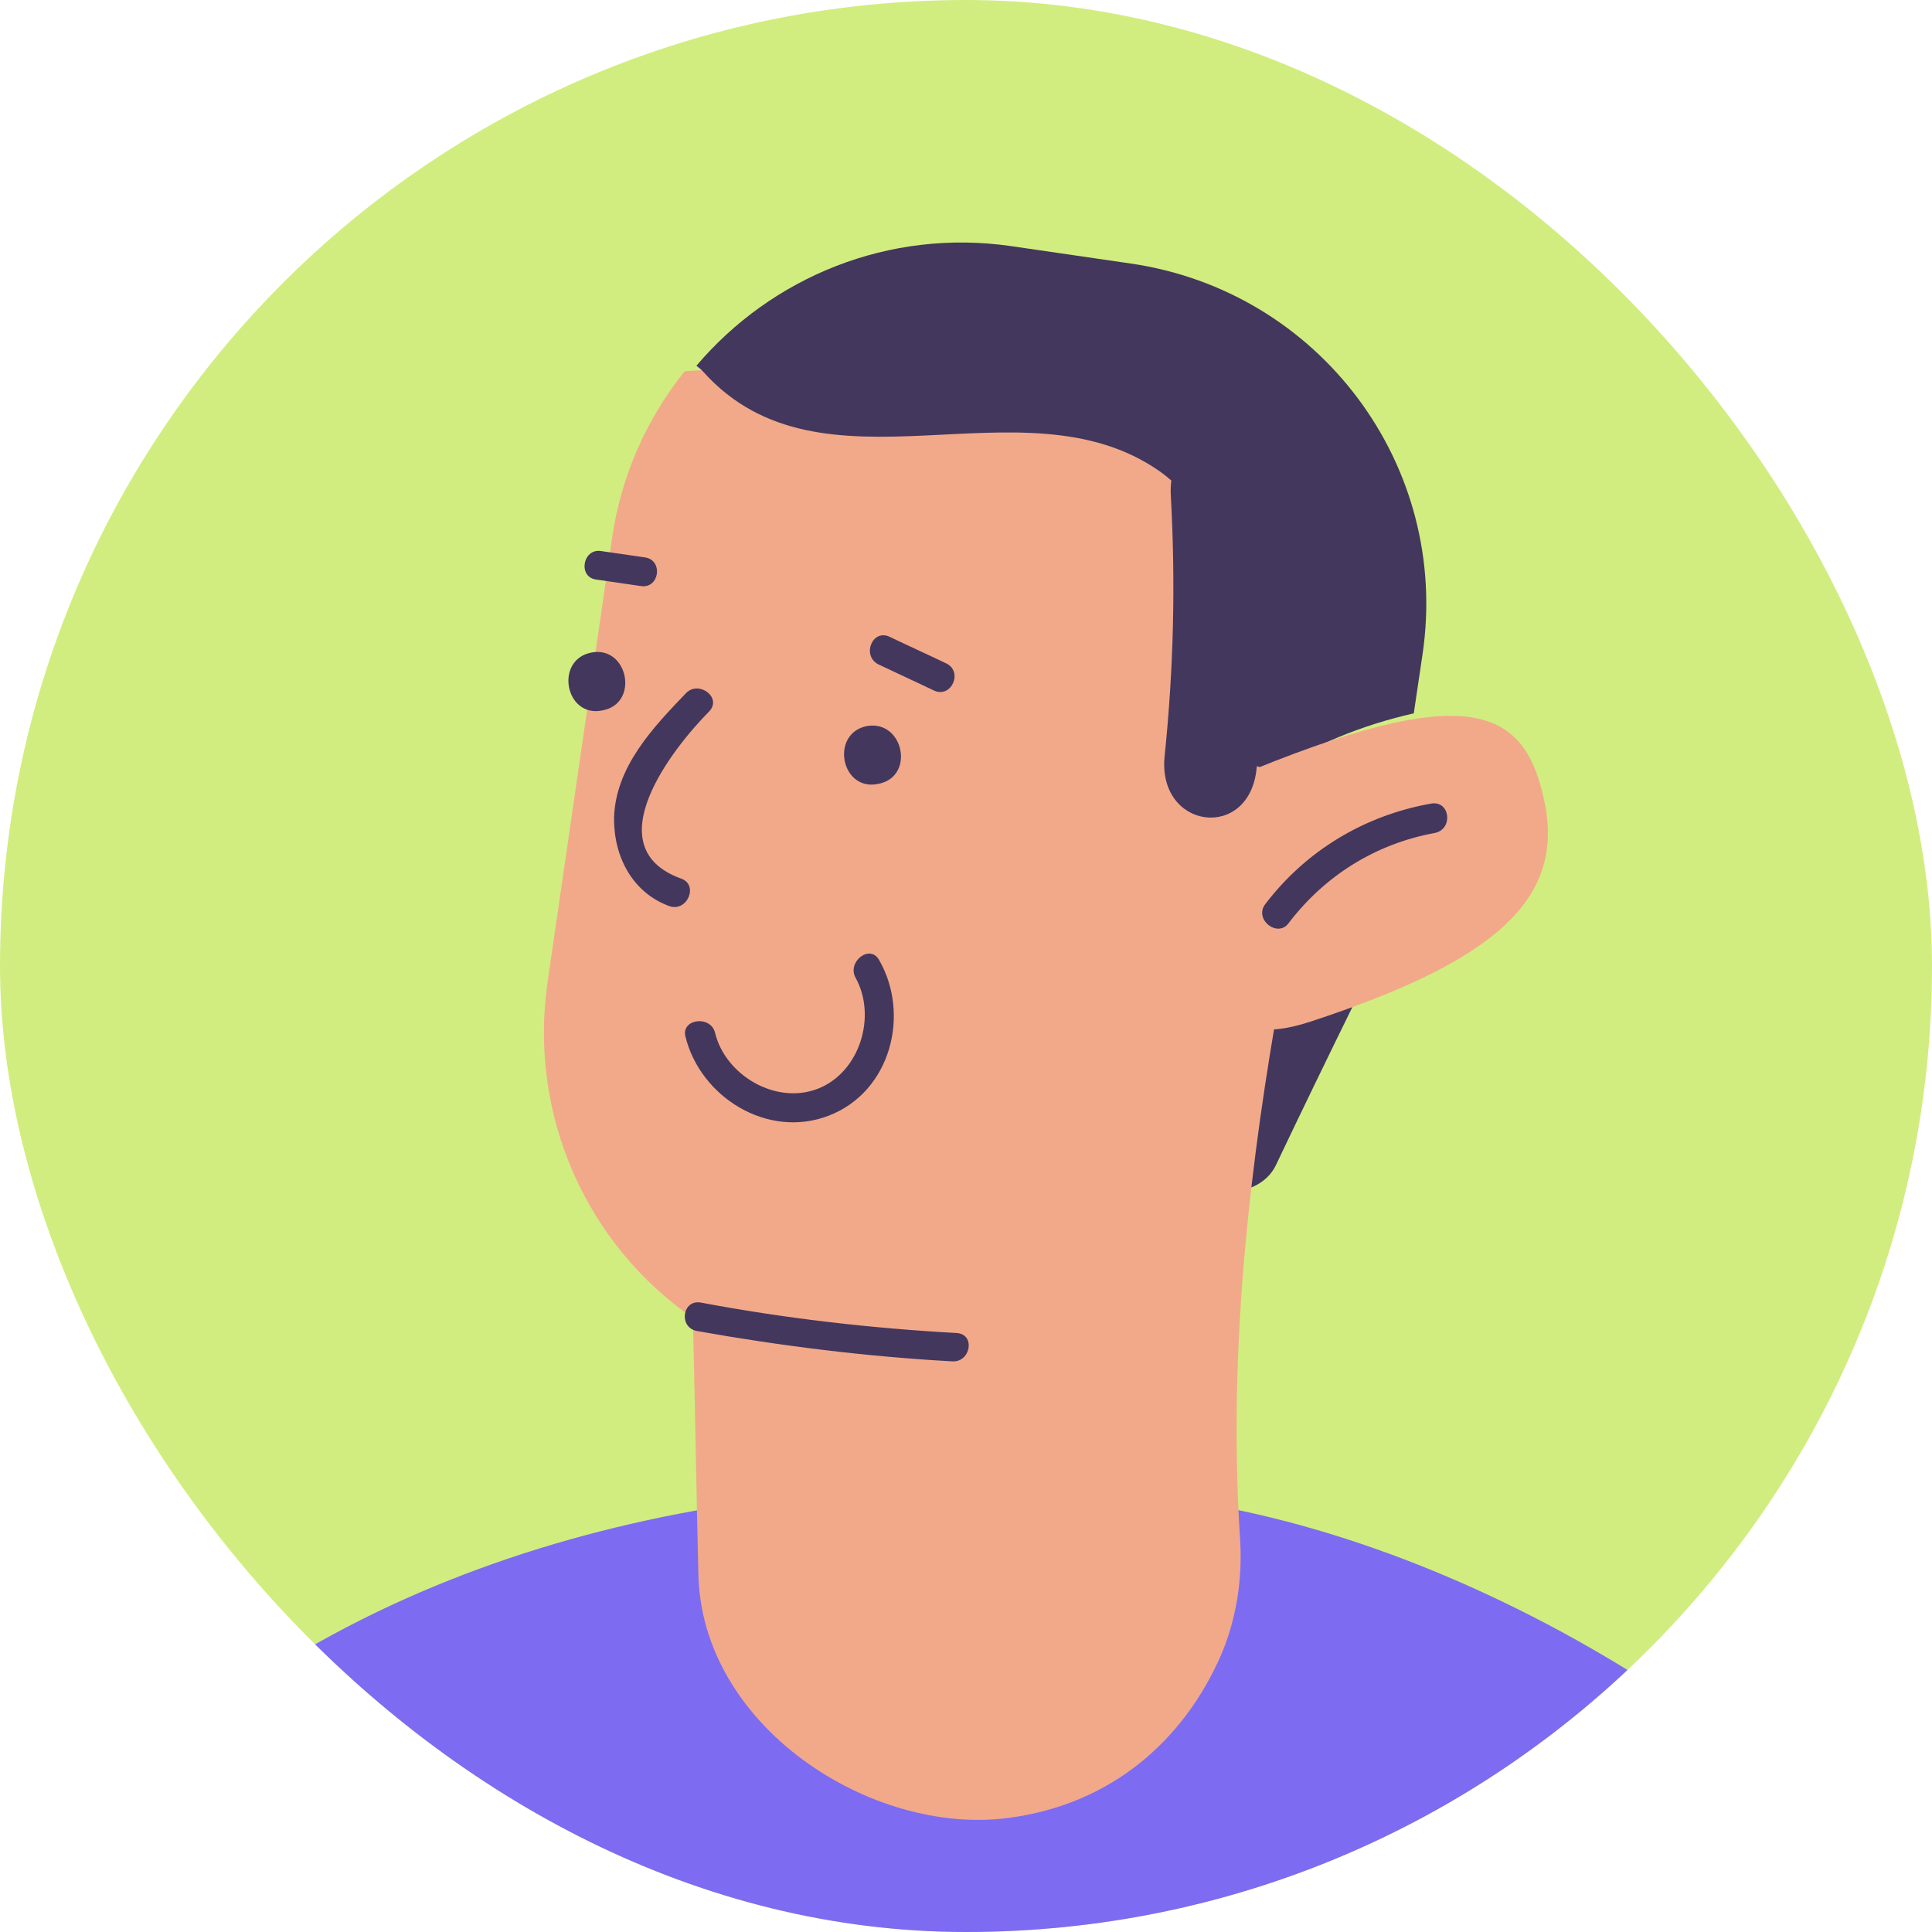 <svg width="52" height="52" viewBox="0 0 52 52" fill="none" xmlns="http://www.w3.org/2000/svg">
<g clip-path="url(#clip0_73_5838)">
<rect width="52" height="52" rx="26" fill="#D1ED80"/>
<path d="M53.976 54.268L53.82 55.06L53.359 57.299L-6.585 61.439C-4.253 55.742 -0.1 50.778 4.719 46.822C11.867 40.99 21.652 39.359 30.659 40.233C39.051 41.046 48.029 46.63 53.072 53.037C53.379 53.431 53.689 53.848 53.976 54.268Z" fill="#7D6BF2"/>
<path d="M35.98 24.803C35.326 24.377 34.162 24.48 33.778 25.272C33.084 26.728 32.388 28.162 31.673 29.622C31.308 30.387 31.355 31.309 32.136 31.834C32.79 32.26 33.954 32.157 34.338 31.366C35.032 29.909 35.727 28.475 36.443 27.016C36.805 26.227 36.758 25.306 35.98 24.803Z" fill="#43375D"/>
<path d="M33.214 14.776C33.207 14.172 33.178 13.571 33.078 12.956C33.067 12.864 33.03 12.753 33.019 12.661C32.982 12.55 32.919 12.418 32.894 12.399C32.891 12.376 32.851 12.241 32.789 12.11C32.732 12.024 32.679 11.961 32.622 11.876C32.594 11.833 32.48 11.661 32.37 11.513C32.345 11.493 32.319 11.473 32.294 11.453C32.116 11.313 31.558 10.711 31.31 10.743C31.852 11.045 31.932 11.128 31.609 10.937C31.536 10.9 31.488 10.883 31.414 10.846C31.197 10.758 30.976 10.647 30.733 10.539C30.493 10.454 30.275 10.365 30.035 10.28C29.962 10.243 29.865 10.209 29.814 10.169C29.481 10.073 29.088 10.054 28.809 10.02C27.8 9.848 26.8 9.745 25.786 9.714C25.554 9.697 25.325 9.703 25.071 9.69C24.438 9.772 24.503 9.74 24.729 9.711C24.339 9.715 23.947 9.696 23.579 9.697C21.865 9.756 20.136 9.886 18.428 9.991C17.415 11.261 16.711 12.794 16.468 14.523L14.74 26.42C14.209 30.07 15.835 33.534 18.649 35.472C18.706 37.767 18.74 40.064 18.797 42.359C18.874 46.465 23.443 49.408 27.126 48.932C29.927 48.57 31.868 46.83 32.868 44.539C33.276 43.579 33.441 42.511 33.38 41.473C33.074 36.815 33.528 32.175 34.323 27.515C34.779 24.735 35.141 21.014 36.351 18.02C34.825 17.753 33.197 16.475 33.214 14.776Z" fill="#F2A98A"/>
<path d="M30.434 7.093L27.22 6.625C23.911 6.145 20.761 7.467 18.744 9.844C18.795 9.884 18.872 9.943 18.927 10.005C22.143 13.586 27.501 10.117 31.19 12.669C33.607 14.346 32.316 17.876 32.85 20.252C33.704 20.582 34.212 20.748 34.218 20.793C35.353 20.05 36.654 19.516 38.052 19.2L38.289 17.602C39.036 12.527 35.516 7.832 30.434 7.093Z" fill="#43375D"/>
<path d="M33.187 20.941C39.551 18.267 41.062 19.02 41.58 21.629C42.097 24.238 40.196 25.885 35.251 27.504C30.307 29.122 33.187 20.941 33.187 20.941Z" fill="#F2A98A"/>
<path d="M34.05 24.341C35.146 22.898 36.724 21.945 38.523 21.628C39.025 21.543 39.123 22.309 38.624 22.418C37.031 22.708 35.651 23.568 34.674 24.859C34.374 25.24 33.752 24.745 34.05 24.341Z" fill="#43375D"/>
<path d="M18.469 18.651C18.815 18.304 19.448 18.78 19.082 19.154C18.104 20.141 16.006 22.809 18.334 23.648C18.814 23.819 18.494 24.558 18.014 24.388C17.029 24.027 16.52 23.069 16.527 22.021C16.562 20.643 17.576 19.581 18.469 18.651Z" fill="#43375D"/>
<path d="M18.868 35.06C21.141 35.487 23.44 35.751 25.745 35.878C26.262 35.906 26.127 36.672 25.632 36.641C23.328 36.514 21.026 36.228 18.756 35.824C18.253 35.726 18.366 34.963 18.868 35.06Z" fill="#43375D"/>
<path d="M23.958 17.146C24.452 17.383 24.97 17.617 25.464 17.854C25.932 18.071 25.608 18.803 25.139 18.586C24.645 18.349 24.128 18.115 23.634 17.878C23.185 17.636 23.487 16.906 23.958 17.146Z" fill="#43375D"/>
<path d="M16.175 14.831L17.361 15.003C17.859 15.078 17.748 15.849 17.25 15.774L16.064 15.601C15.546 15.552 15.677 14.755 16.175 14.831Z" fill="#43375D"/>
<path d="M19.249 27.81C19.533 28.948 20.888 29.744 22.016 29.302C23.144 28.86 23.602 27.351 23.029 26.318C22.788 25.888 23.422 25.393 23.665 25.846C24.502 27.306 23.976 29.377 22.317 30.024C20.658 30.672 18.84 29.52 18.446 27.888C18.34 27.418 19.14 27.317 19.249 27.81Z" fill="#43375D"/>
<path d="M15.914 17.564C14.921 17.76 15.211 19.319 16.203 19.123C17.222 18.947 16.906 17.368 15.914 17.564Z" fill="#43375D"/>
<path d="M23.333 19.542C22.34 19.739 22.63 21.297 23.623 21.101C24.642 20.925 24.329 19.369 23.333 19.542Z" fill="#43375D"/>
<path d="M31.513 13.343C31.644 15.706 31.586 18.023 31.347 20.341C31.135 22.328 33.634 22.656 33.823 20.672C34.066 18.377 34.12 16.037 33.99 13.674C33.879 11.659 31.4 11.305 31.513 13.343Z" fill="#43375D"/>
</g>
<defs>
<clipPath id="clip0_73_5838">
<rect width="52" height="52" rx="26" fill="white"/>
</clipPath>
</defs>
</svg>
